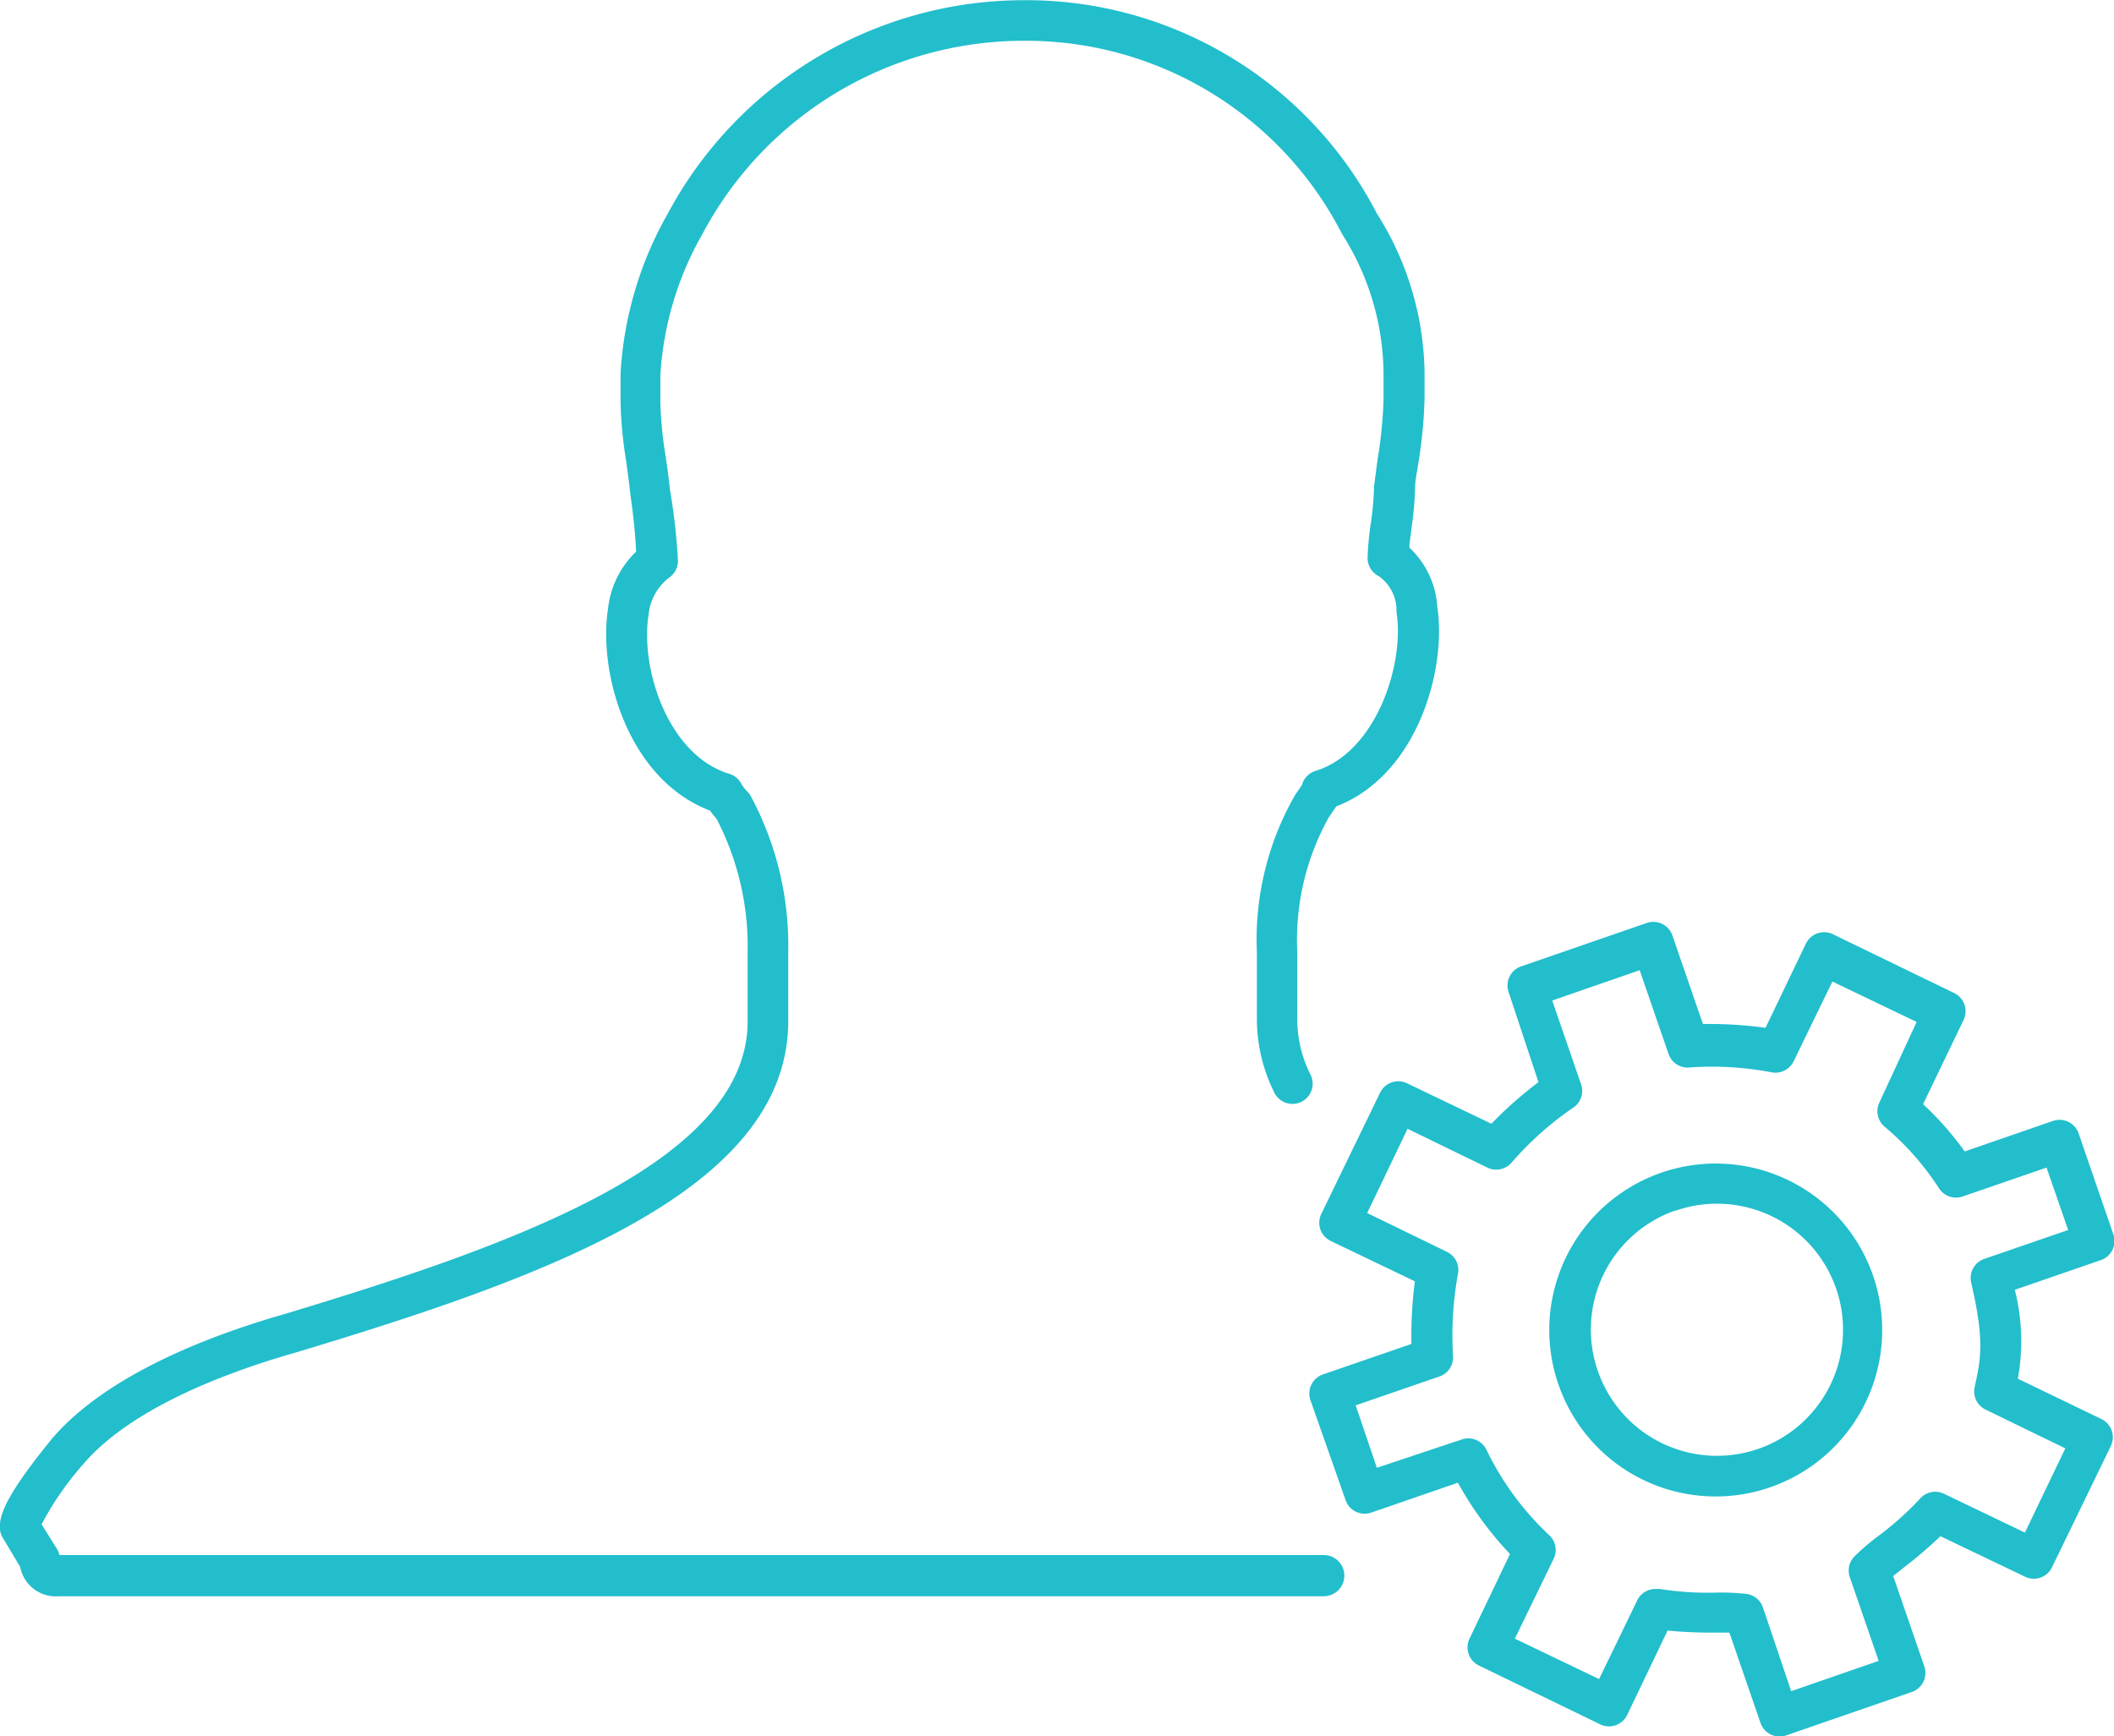 <svg id="Layer_1" data-name="Layer 1" xmlns="http://www.w3.org/2000/svg" viewBox="0 0 104.65 85.95"><defs><style>.cls-1{fill:#22becc;}</style></defs><title>icon-devops</title><path class="cls-1" d="M119.45,128.69a1,1,0,0,0,1.27.62l4.29-1.48a17.24,17.24,0,0,0,2.58,3.53l-2,4.18a1,1,0,0,0,.46,1.34l6,2.91a1,1,0,0,0,1.34-.46l2-4.18a23.52,23.52,0,0,0,2.42.1h0.64l1.54,4.47a1,1,0,0,0,1.27.62l6.22-2.15a1,1,0,0,0,.62-1.27l-1.54-4.47,0.5-.4a23.71,23.71,0,0,0,1.84-1.57l4.18,2a1,1,0,0,0,1.34-.46l2.91-6a1,1,0,0,0-.46-1.34l-4.14-2a10.35,10.35,0,0,0-.15-4.4l4.26-1.47a1,1,0,0,0,.62-1.27l-1.72-5a1,1,0,0,0-1.27-.62l-4.37,1.51a15.88,15.88,0,0,0-2.06-2.34l2-4.16a1,1,0,0,0-.46-1.34l-6-2.91a1,1,0,0,0-1.34.46l-2,4.17a20.66,20.66,0,0,0-2.76-.19h-0.34l-1.51-4.38a1,1,0,0,0-1.27-.62l-6.22,2.15a1,1,0,0,0-.62,1.27L129,108a19.66,19.66,0,0,0-2.33,2.06l-4.17-2a1,1,0,0,0-1.34.46l-2.91,6a1,1,0,0,0,.46,1.34l4.17,2a21.06,21.06,0,0,0-.17,3.1l-4.38,1.51a1,1,0,0,0-.62,1.27Zm4.65-6.12a1,1,0,0,0,.67-1,17.15,17.15,0,0,1,.24-4.06,1,1,0,0,0-.54-1.11l-3.95-1.92,2-4.17,3.95,1.92a1,1,0,0,0,1.21-.26,16,16,0,0,1,3-2.68,1,1,0,0,0,.43-1.18l-1.43-4.15,4.33-1.5,1.43,4.15a1,1,0,0,0,1.08.66,15.86,15.86,0,0,1,4,.24,1,1,0,0,0,1.11-.54l1.92-3.95,4.17,2L145.88,109a1,1,0,0,0,.26,1.21,13.63,13.63,0,0,1,2.69,3.05,1,1,0,0,0,1.17.4l4.15-1.43,1.07,3.09-4.15,1.43a1,1,0,0,0-.65,1.17c0.67,2.91.48,3.78,0.17,5.18a1,1,0,0,0,.54,1.11l3.95,1.92-2,4.17-4-1.92a1,1,0,0,0-1.21.26,15.32,15.32,0,0,1-2.09,1.86,10.92,10.92,0,0,0-1.16,1,1,1,0,0,0-.21,1l1.43,4.15-4.33,1.5L140.11,134a1,1,0,0,0-.78-0.66,11,11,0,0,0-1.53-.07,15.35,15.35,0,0,1-2.8-.18l-0.21,0a1,1,0,0,0-.9.56L132,137.55l-4.17-2,1.92-3.95a1,1,0,0,0-.26-1.21,14.37,14.37,0,0,1-3.07-4.2,1,1,0,0,0-1.22-.5L121,127.09,119.95,124Z" transform="translate(-52.84 -54.43)"/><path class="cls-1" d="M137.8,128.51A8.24,8.24,0,1,0,130,123,8.23,8.23,0,0,0,137.8,128.51Zm-2-14.15a6.24,6.24,0,1,1-3.86,7.94A6.24,6.24,0,0,1,135.76,114.36Z" transform="translate(-52.84 -54.43)"/><path class="cls-1" d="M118.37,131.41H55.78a1,1,0,0,0-.13-0.32l-0.75-1.2a15.21,15.21,0,0,1,2.08-3c1.86-2.17,5.5-4.08,10.55-5.52,12.31-3.71,24.33-8,24.33-16.39v-3.46A15.62,15.62,0,0,0,90,93.83a1,1,0,0,0-.16-0.21,1.82,1.82,0,0,1-.29-0.37,1,1,0,0,0-.6-0.51c-3.07-.93-4.43-5.28-4-7.89A2.61,2.61,0,0,1,86,83a1,1,0,0,0,.4-0.8A29.69,29.69,0,0,0,86,78.64c-0.06-.59-0.14-1.15-0.22-1.7a18.92,18.92,0,0,1-.25-2.61V73a16,16,0,0,1,2.09-7,18,18,0,0,1,15.81-9.55A17.57,17.57,0,0,1,119.27,66l0.06,0.1a13,13,0,0,1,2,6.83v1.26a21.65,21.65,0,0,1-.28,2.89c-0.07.48-.13,1-0.19,1.41a0.94,0.94,0,0,0,0,.11,14.68,14.68,0,0,1-.16,1.73,14.29,14.29,0,0,0-.16,1.73,1,1,0,0,0,.55.89,2.07,2.07,0,0,1,.88,1.78c0.41,2.58-1,6.93-4,7.86a1,1,0,0,0-.68.7l-0.08.12-0.25.36a14.38,14.38,0,0,0-1.9,7.8v3.31a8.16,8.16,0,0,0,.88,3.67,1,1,0,0,0,1.79-.89,6.1,6.1,0,0,1-.67-2.77v-3.31a12.49,12.49,0,0,1,1.56-6.69l0.22-.32,0.15-.22c4-1.54,5.48-6.76,5-9.89a4.38,4.38,0,0,0-1.38-2.92c0-.29.07-0.62,0.11-1a16.7,16.7,0,0,0,.17-1.93c0-.42.11-0.86,0.17-1.3a23,23,0,0,0,.3-3.17V72.85A15.06,15.06,0,0,0,121,65a19.54,19.54,0,0,0-17.55-10.56A20,20,0,0,0,85.9,65a18.05,18.05,0,0,0-2.34,7.9v1.42a20.43,20.43,0,0,0,.27,2.89c0.07,0.52.15,1.06,0.21,1.66,0.16,1.09.26,2.13,0.29,2.87a4.58,4.58,0,0,0-1.39,2.82c-0.5,3.2,1,8.46,5.05,10a3.92,3.92,0,0,0,.32.4,13.72,13.72,0,0,1,1.54,6.64V105c0,7-11.82,11.13-22.89,14.47-5.41,1.55-9.39,3.67-11.52,6.15-2.3,2.81-2.61,3.78-2.61,4.41a1,1,0,0,0,.15.53L53.84,132a1.79,1.79,0,0,0,1.91,1.45h62.62A1,1,0,0,0,118.37,131.41Z" transform="translate(-52.84 -54.43)"/></svg>